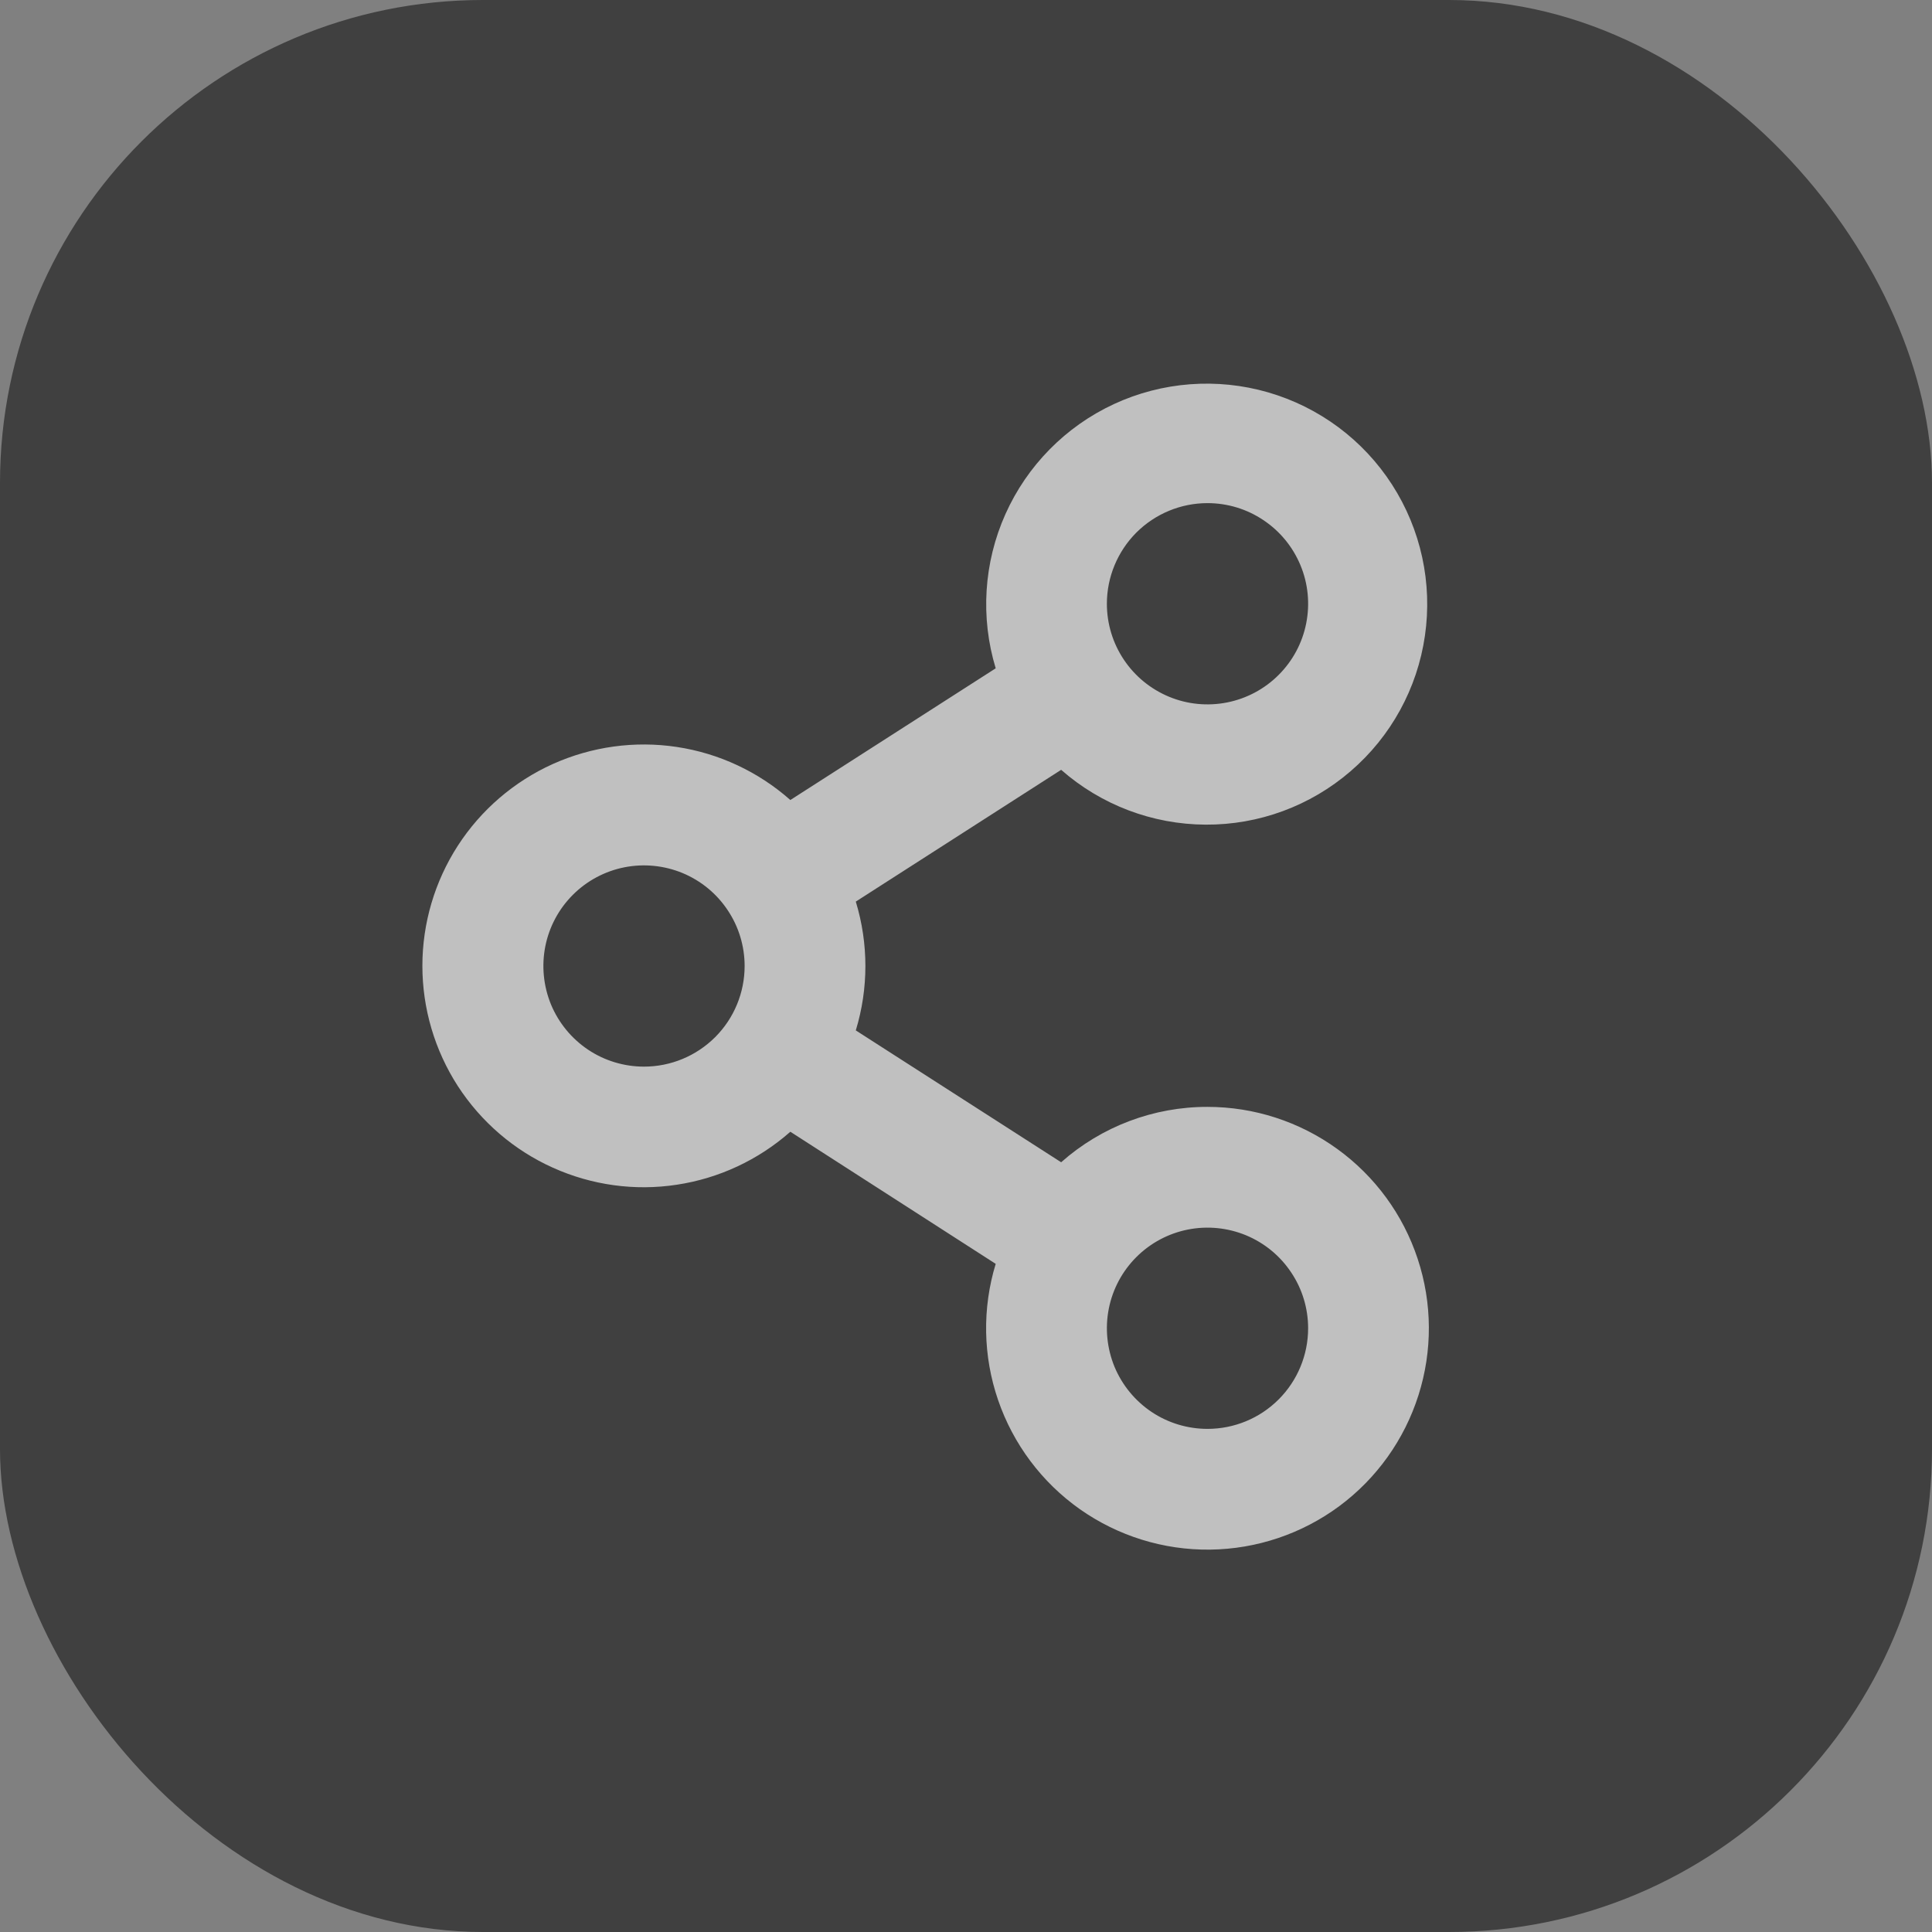 <svg width="24" height="24" viewBox="0 0 24 24" fill="none" xmlns="http://www.w3.org/2000/svg">
<rect x="0" y="0" width="24" height="24" fill="#808080" stroke="none"/>
<g opacity="0.5">
<rect width="24" height="24" rx="6" fill="#2E2E2E" style="fill:#2E2E2E;fill:color(display-p3 0.181 0.181 0.181);fill-opacity:1;"/>
<path d="M15 13.75C14.33 13.749 13.683 13.994 13.182 14.438L10.631 12.8C10.79 12.279 10.79 11.722 10.631 11.2L13.182 9.563C13.678 9.999 14.316 10.241 14.977 10.244C15.638 10.248 16.277 10.012 16.778 9.58C17.279 9.149 17.607 8.551 17.701 7.897C17.796 7.243 17.651 6.577 17.293 6.021C16.935 5.465 16.388 5.058 15.753 4.874C15.118 4.69 14.438 4.742 13.839 5.019C13.239 5.297 12.76 5.783 12.49 6.386C12.22 6.989 12.177 7.67 12.369 8.302L9.818 9.938C9.421 9.587 8.932 9.358 8.408 9.279C7.885 9.2 7.35 9.274 6.867 9.491C6.384 9.709 5.975 10.061 5.687 10.506C5.4 10.951 5.247 11.469 5.247 11.998C5.247 12.528 5.4 13.046 5.687 13.491C5.975 13.935 6.384 14.288 6.867 14.505C7.35 14.723 7.885 14.797 8.408 14.717C8.932 14.638 9.421 14.409 9.818 14.059L12.369 15.7C12.2 16.254 12.211 16.846 12.399 17.393C12.587 17.94 12.942 18.414 13.415 18.748C13.888 19.081 14.454 19.257 15.032 19.25C15.611 19.243 16.172 19.054 16.637 18.71C17.102 18.365 17.446 17.883 17.621 17.331C17.796 16.78 17.793 16.188 17.611 15.638C17.43 15.089 17.08 14.611 16.611 14.272C16.142 13.933 15.579 13.75 15 13.75ZM15 6.25C15.247 6.25 15.489 6.323 15.694 6.461C15.9 6.598 16.06 6.793 16.155 7.022C16.25 7.25 16.274 7.502 16.226 7.744C16.178 7.987 16.059 8.209 15.884 8.384C15.709 8.559 15.486 8.678 15.244 8.726C15.001 8.774 14.75 8.75 14.522 8.655C14.293 8.56 14.098 8.4 13.961 8.195C13.823 7.989 13.75 7.747 13.75 7.5C13.75 7.169 13.882 6.851 14.116 6.616C14.351 6.382 14.668 6.25 15 6.25ZM8 13.25C7.753 13.25 7.511 13.177 7.306 13.04C7.1 12.902 6.94 12.707 6.845 12.479C6.751 12.25 6.726 11.999 6.774 11.756C6.822 11.514 6.941 11.291 7.116 11.116C7.291 10.941 7.514 10.822 7.756 10.774C7.999 10.726 8.25 10.751 8.478 10.845C8.707 10.94 8.902 11.1 9.039 11.306C9.177 11.511 9.25 11.753 9.25 12C9.25 12.332 9.118 12.65 8.884 12.884C8.649 13.118 8.332 13.25 8 13.25ZM15 17.75C14.753 17.75 14.511 17.677 14.306 17.54C14.1 17.402 13.94 17.207 13.845 16.979C13.751 16.75 13.726 16.499 13.774 16.256C13.822 16.014 13.941 15.791 14.116 15.616C14.291 15.441 14.514 15.322 14.756 15.274C14.999 15.226 15.25 15.251 15.478 15.345C15.707 15.44 15.902 15.6 16.039 15.806C16.177 16.011 16.25 16.253 16.25 16.5C16.25 16.832 16.118 17.15 15.884 17.384C15.649 17.619 15.332 17.75 15 17.75Z" fill="white" style="fill:white;fill-opacity:1;"/>
</g>
</svg>
